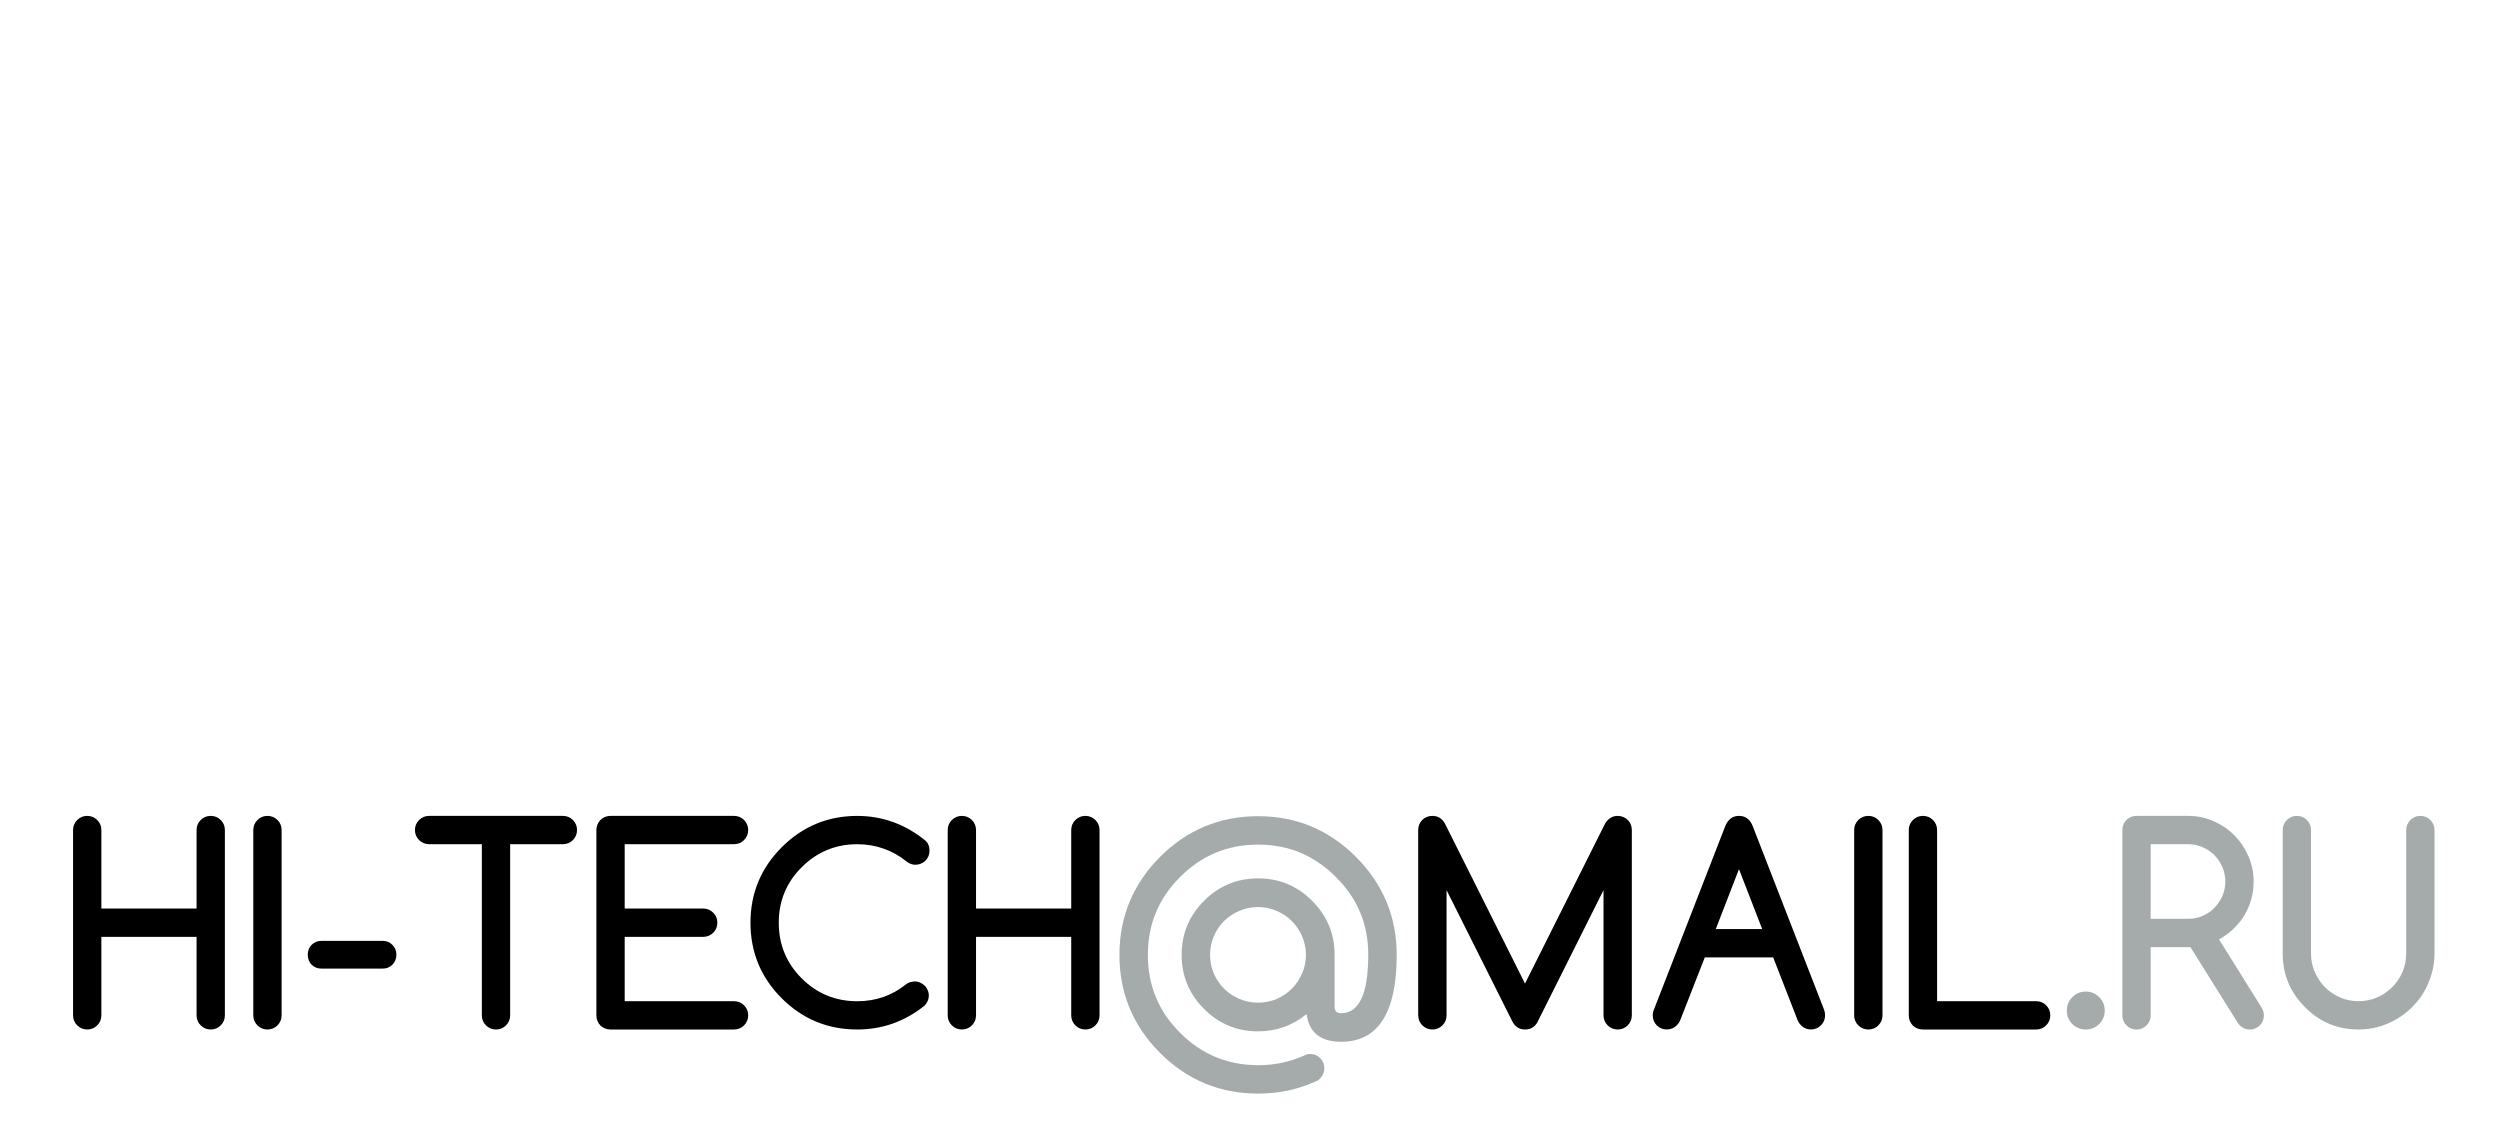 <?xml version="1.0" encoding="UTF-8" standalone="no"?>
<!-- Created with Inkscape (http://www.inkscape.org/) -->

<svg
   xmlns:dc="http://purl.org/dc/elements/1.1/"
   xmlns:cc="http://creativecommons.org/ns#"
   xmlns:rdf="http://www.w3.org/1999/02/22-rdf-syntax-ns#"
   xmlns:svg="http://www.w3.org/2000/svg"
   xmlns="http://www.w3.org/2000/svg"
   xmlns:sodipodi="http://sodipodi.sourceforge.net/DTD/sodipodi-0.dtd"
   xmlns:inkscape="http://www.inkscape.org/namespaces/inkscape"
   width="96.775mm"
   height="43.68mm"
   viewBox="0 0 96.775 43.68"
   version="1.1"
   id="svg40794"
   inkscape:version="0.92.2 (5c3e80d, 2017-08-06)"
   sodipodi:docname="emiia111.svg">
  <defs
     id="defs40788">
    <clipPath
       id="clipEmfPath1"
       clipPathUnits="userSpaceOnUse">
      <path
         id="path3250"
         d="M -0.273,6.562 H 33.993 V 40.973 H -0.273 Z"
         inkscape:connector-curvature="0" />
    </clipPath>
    <pattern
       y="0"
       x="0"
       height="6"
       width="6"
       patternUnits="userSpaceOnUse"
       id="EMFhbasepattern" />
    <clipPath
       id="clipEmfPath1-6"
       clipPathUnits="userSpaceOnUse">
      <path
         id="path3355"
         d="M -0.273,-0.267 H 81.694 V 82.007 H -0.273 Z"
         inkscape:connector-curvature="0" />
    </clipPath>
    <pattern
       y="0"
       x="0"
       height="6"
       width="6"
       patternUnits="userSpaceOnUse"
       id="EMFhbasepattern-5" />
    <clipPath
       id="clipEmfPath1-4"
       clipPathUnits="userSpaceOnUse">
      <path
         id="path3373"
         d="M -1.134,-16.487 H 81.664 L 100.835,100.008 H -16.493 Z"
         inkscape:connector-curvature="0" />
    </clipPath>
    <pattern
       y="0"
       x="0"
       height="6"
       width="6"
       patternUnits="userSpaceOnUse"
       id="EMFhbasepattern-4" />
    <pattern
       y="0"
       x="0"
       height="6"
       width="6"
       patternUnits="userSpaceOnUse"
       id="EMFhbasepattern-6" />
  </defs>
  <sodipodi:namedview
     id="base"
     pagecolor="#ffffff"
     bordercolor="#666666"
     borderopacity="1.0"
     inkscape:pageopacity="0.0"
     inkscape:pageshadow="2"
     inkscape:zoom="0.76015625"
     inkscape:cx="-157.75024"
     inkscape:cy="-87.37484"
     inkscape:document-units="mm"
     inkscape:current-layer="layer1"
     showgrid="false"
     fit-margin-top="0"
     fit-margin-left="0"
     fit-margin-right="0"
     fit-margin-bottom="0"
     inkscape:window-width="1366"
     inkscape:window-height="745"
     inkscape:window-x="-8"
     inkscape:window-y="-8"
     inkscape:window-maximized="1" />
  <g
     inkscape:label="Layer 1"
     inkscape:groupmode="layer"
     id="layer1"
     transform="translate(-52.466,-84.664)">
    <g
       aria-label="HI-TECH@MAIL.RU"
       style="font-style:normal;font-variant:normal;font-weight:normal;font-stretch:normal;font-size:12.7px;line-height:1.25;font-family:Orbitron;-inkscape-font-specification:Orbitron;letter-spacing:0px;word-spacing:0px;fill:#000000;fill-opacity:1;stroke:none;stroke-width:0.265"
       id="text883">
      <path
         d="m 61.171,123.968 q 0,0.227 -0.16,0.388 -0.16,0.16 -0.388,0.16 -0.227,0 -0.388,-0.16 -0.16,-0.16 -0.16,-0.388 v -3.039 h -3.685 v 3.039 q 0,0.227 -0.16,0.388 -0.16,0.16 -0.388,0.16 -0.227,0 -0.388,-0.16 -0.16,-0.16 -0.16,-0.388 v -7.173 q 0,-0.227 0.16,-0.388 0.16,-0.16 0.388,-0.16 0.227,0 0.388,0.16 0.16,0.16 0.16,0.388 v 3.039 h 3.685 v -3.039 q 0,-0.227 0.16,-0.388 0.16,-0.16 0.388,-0.16 0.227,0 0.388,0.16 0.16,0.16 0.16,0.388 z"
         style="font-style:normal;font-variant:normal;font-weight:bold;font-stretch:normal;font-size:10.583px;font-family:Comfortaa;-inkscape-font-specification:'Comfortaa Bold';stroke-width:0.265"
         id="path2146" />
      <path
         d="m 63.367,123.968 q 0,0.227 -0.16,0.388 -0.16,0.16 -0.388,0.16 -0.227,0 -0.388,-0.16 -0.16,-0.16 -0.16,-0.388 v -7.173 q 0,-0.227 0.16,-0.388 0.16,-0.16 0.388,-0.16 0.227,0 0.388,0.16 0.16,0.16 0.16,0.388 z"
         style="font-style:normal;font-variant:normal;font-weight:bold;font-stretch:normal;font-size:10.583px;font-family:Comfortaa;-inkscape-font-specification:'Comfortaa Bold';stroke-width:0.265"
         id="path2148" />
      <path
         d="m 64.917,122.159 q -0.233,0 -0.388,-0.15 -0.15,-0.155 -0.15,-0.388 0,-0.233 0.15,-0.382 0.155,-0.155 0.388,-0.155 h 2.356 q 0.233,0 0.382,0.155 0.155,0.15 0.155,0.382 0,0.233 -0.155,0.388 -0.15,0.15 -0.382,0.15 z"
         style="font-style:normal;font-variant:normal;font-weight:bold;font-stretch:normal;font-size:10.583px;font-family:Comfortaa;-inkscape-font-specification:'Comfortaa Bold';stroke-width:0.265"
         id="path2150" />
      <path
         d="m 74.255,117.343 h -2.041 v 6.625 q 0,0.227 -0.16,0.388 -0.16,0.16 -0.388,0.16 -0.227,0 -0.388,-0.16 -0.16,-0.16 -0.16,-0.388 v -6.625 h -2.041 q -0.227,0 -0.388,-0.16 -0.16,-0.16 -0.16,-0.388 0,-0.227 0.16,-0.388 0.16,-0.16 0.388,-0.16 h 5.178 q 0.227,0 0.388,0.16 0.16,0.16 0.16,0.388 0,0.227 -0.16,0.388 -0.16,0.16 -0.388,0.16 z"
         style="font-style:normal;font-variant:normal;font-weight:bold;font-stretch:normal;font-size:10.583px;font-family:Comfortaa;-inkscape-font-specification:'Comfortaa Bold';stroke-width:0.265"
         id="path2152" />
      <path
         d="m 80.88,123.42 q 0.227,0 0.388,0.16 0.16,0.16 0.16,0.388 0,0.227 -0.16,0.388 -0.16,0.16 -0.388,0.16 H 76.1 q -0.119,0 -0.217,-0.041 -0.098,-0.041 -0.176,-0.114 -0.072,-0.077 -0.114,-0.176 -0.041,-0.098 -0.041,-0.217 v -7.173 q 0,-0.114 0.041,-0.212 0.041,-0.103 0.114,-0.176 0.078,-0.077 0.176,-0.119 0.098,-0.041 0.217,-0.041 h 4.78 q 0.227,0 0.388,0.16 0.16,0.16 0.16,0.388 0,0.227 -0.16,0.388 -0.16,0.16 -0.388,0.16 H 76.648 v 2.491 h 3.039 q 0.227,0 0.388,0.16 0.16,0.16 0.16,0.388 0,0.227 -0.16,0.388 -0.16,0.16 -0.388,0.16 H 76.648 v 2.491 z"
         style="font-style:normal;font-variant:normal;font-weight:bold;font-stretch:normal;font-size:10.583px;font-family:Comfortaa;-inkscape-font-specification:'Comfortaa Bold';stroke-width:0.265"
         id="path2154" />
      <path
         d="m 87.872,122.655 q 0.114,0 0.212,0.046 0.098,0.041 0.171,0.114 0.078,0.072 0.119,0.176 0.047,0.098 0.047,0.212 0,0.217 -0.171,0.393 -1.152,0.92 -2.599,0.92 -1.716,0 -2.925,-1.209 -1.209,-1.209 -1.209,-2.925 0,-1.71 1.209,-2.92 1.214,-1.214 2.925,-1.214 1.468,0 2.651,0.966 0.145,0.14 0.145,0.377 0,0.119 -0.041,0.217 -0.041,0.098 -0.119,0.176 -0.072,0.072 -0.176,0.114 -0.098,0.041 -0.212,0.041 -0.202,0 -0.377,-0.155 -0.393,-0.31 -0.868,-0.475 -0.47,-0.165 -1.003,-0.165 -1.261,0 -2.155,0.894 -0.884,0.884 -0.884,2.145 0,1.266 0.884,2.15 0.889,0.889 2.155,0.889 1.08,0 1.902,-0.667 0.134,-0.093 0.32,-0.098 z"
         style="font-style:normal;font-variant:normal;font-weight:bold;font-stretch:normal;font-size:10.583px;font-family:Comfortaa;-inkscape-font-specification:'Comfortaa Bold';stroke-width:0.265"
         id="path2156" />
      <path
         d="m 95.029,123.968 q 0,0.227 -0.16,0.388 -0.16,0.16 -0.388,0.16 -0.227,0 -0.388,-0.16 -0.16,-0.16 -0.16,-0.388 v -3.039 h -3.685 v 3.039 q 0,0.227 -0.16,0.388 -0.16,0.16 -0.388,0.16 -0.227,0 -0.388,-0.16 -0.16,-0.16 -0.16,-0.388 v -7.173 q 0,-0.227 0.16,-0.388 0.16,-0.16 0.388,-0.16 0.227,0 0.388,0.16 0.16,0.16 0.16,0.388 v 3.039 h 3.685 v -3.039 q 0,-0.227 0.16,-0.388 0.16,-0.16 0.388,-0.16 0.227,0 0.388,0.16 0.16,0.16 0.16,0.388 z"
         style="font-style:normal;font-variant:normal;font-weight:bold;font-stretch:normal;font-size:10.583px;font-family:Comfortaa;-inkscape-font-specification:'Comfortaa Bold';stroke-width:0.265"
         id="path2158" />
      <path
         d="m 101.168,119.777 q -0.382,0 -0.723,0.145 -0.341,0.145 -0.594,0.393 -0.248,0.248 -0.398,0.589 -0.145,0.341 -0.145,0.723 0,0.382 0.145,0.723 0.15,0.341 0.398,0.589 0.253,0.248 0.594,0.393 0.341,0.145 0.723,0.145 0.382,0 0.723,-0.145 0.341,-0.15 0.589,-0.403 0.248,-0.253 0.393,-0.589 0.145,-0.336 0.145,-0.713 0,-0.377 -0.145,-0.713 -0.145,-0.336 -0.393,-0.589 -0.248,-0.253 -0.589,-0.398 -0.341,-0.15 -0.723,-0.15 z m 3.209,5.214 q -1.189,0 -1.333,-1.07 -0.827,0.667 -1.876,0.667 -1.225,0 -2.093,-0.868 -0.868,-0.868 -0.868,-2.093 0,-1.225 0.868,-2.093 0.868,-0.868 2.093,-0.868 1.225,0 2.088,0.868 0.873,0.868 0.873,2.093 v 2.01 q 0,0.248 0.248,0.248 1.054,0 1.054,-2.258 0,-0.904 -0.315,-1.648 -0.31,-0.744 -0.935,-1.364 -0.63,-0.625 -1.375,-0.941 -0.744,-0.315 -1.638,-0.315 -1.773,0 -3.023,1.256 -1.245,1.24 -1.245,3.013 0,1.772 1.245,3.013 1.251,1.256 3.023,1.256 0.941,0 1.757,-0.362 0.124,-0.072 0.258,-0.072 0.233,0 0.388,0.16 0.16,0.165 0.16,0.398 0,0.171 -0.103,0.315 -0.098,0.15 -0.248,0.196 -1.023,0.465 -2.212,0.465 -2.222,0 -3.798,-1.576 -1.571,-1.576 -1.571,-3.793 0,-2.212 1.571,-3.793 1.576,-1.576 3.798,-1.576 2.212,0 3.788,1.576 1.576,1.581 1.576,3.793 0,3.364 -2.155,3.364 z"
         style="font-style:normal;font-variant:normal;font-weight:bold;font-stretch:normal;font-size:10.583px;font-family:Comfortaa;-inkscape-font-specification:'Comfortaa Bold';fill:#a5abab;fill-opacity:1"
         id="path2160" />
      <path
         d="m 107.364,123.968 v -7.173 q 0,-0.114 0.041,-0.212 0.041,-0.103 0.114,-0.176 0.077,-0.077 0.176,-0.119 0.098,-0.041 0.217,-0.041 0.32,0 0.486,0.295 l 3.101,6.196 3.101,-6.196 q 0.186,-0.295 0.486,-0.295 0.114,0 0.212,0.041 0.103,0.041 0.176,0.119 0.077,0.072 0.119,0.176 0.041,0.098 0.041,0.212 v 7.173 q 0,0.227 -0.16,0.388 -0.16,0.16 -0.388,0.16 -0.227,0 -0.388,-0.16 -0.16,-0.16 -0.16,-0.388 v -4.847 l -2.563,5.121 q -0.16,0.274 -0.475,0.274 -0.341,0 -0.501,-0.331 l -2.537,-5.064 v 4.847 q 0,0.227 -0.16,0.388 -0.16,0.16 -0.388,0.16 -0.227,0 -0.388,-0.16 -0.16,-0.16 -0.16,-0.388 z"
         style="font-style:normal;font-variant:normal;font-weight:bold;font-stretch:normal;font-size:10.583px;font-family:Comfortaa;-inkscape-font-specification:'Comfortaa Bold';stroke-width:0.265"
         id="path2162" />
      <path
         d="m 120.681,120.629 -0.899,-2.32 -0.899,2.32 z m -4.181,3.09 2.76,-7.1 q 0.165,-0.372 0.522,-0.372 0.367,0 0.522,0.372 l 2.77,7.126 q 0.041,0.103 0.041,0.222 0,0.227 -0.16,0.388 -0.16,0.16 -0.388,0.16 -0.227,0 -0.382,-0.16 -0.083,-0.083 -0.124,-0.176 l -0.956,-2.455 h -2.646 l -0.961,2.455 q -0.041,0.093 -0.124,0.176 -0.16,0.16 -0.388,0.16 -0.227,0 -0.388,-0.16 -0.155,-0.16 -0.155,-0.388 0,-0.124 0.057,-0.248 z"
         style="font-style:normal;font-variant:normal;font-weight:bold;font-stretch:normal;font-size:10.583px;font-family:Comfortaa;-inkscape-font-specification:'Comfortaa Bold';stroke-width:0.265"
         id="path2164" />
      <path
         d="m 125.337,123.968 q 0,0.227 -0.16,0.388 -0.16,0.16 -0.388,0.16 -0.227,0 -0.388,-0.16 -0.16,-0.16 -0.16,-0.388 v -7.173 q 0,-0.227 0.16,-0.388 0.16,-0.16 0.388,-0.16 0.227,0 0.388,0.16 0.16,0.16 0.16,0.388 z"
         style="font-style:normal;font-variant:normal;font-weight:bold;font-stretch:normal;font-size:10.583px;font-family:Comfortaa;-inkscape-font-specification:'Comfortaa Bold';stroke-width:0.265"
         id="path2166" />
      <path
         d="m 126.355,116.795 q 0,-0.227 0.16,-0.388 0.16,-0.16 0.388,-0.16 0.227,0 0.388,0.16 0.16,0.16 0.16,0.388 v 6.625 h 3.834 q 0.227,0 0.388,0.16 0.16,0.16 0.16,0.388 0,0.227 -0.16,0.388 -0.16,0.16 -0.388,0.16 h -4.382 q -0.119,0 -0.217,-0.041 -0.098,-0.041 -0.176,-0.114 -0.072,-0.077 -0.114,-0.176 -0.041,-0.098 -0.041,-0.217 z"
         style="font-style:normal;font-variant:normal;font-weight:bold;font-stretch:normal;font-size:10.583px;font-family:Comfortaa;-inkscape-font-specification:'Comfortaa Bold';stroke-width:0.265"
         id="path2168" />
      <path
         d="m 133.941,123.782 q 0,0.305 -0.217,0.522 -0.212,0.212 -0.517,0.212 -0.305,0 -0.522,-0.212 -0.212,-0.217 -0.212,-0.522 0,-0.305 0.212,-0.517 0.217,-0.217 0.522,-0.217 0.305,0 0.517,0.217 0.217,0.212 0.217,0.517 z"
         style="font-style:normal;font-variant:normal;font-weight:bold;font-stretch:normal;font-size:10.583px;font-family:Comfortaa;-inkscape-font-specification:'Comfortaa Bold';fill:#a5abab;fill-opacity:1"
         id="path2170" />
      <path
         d="m 135.719,117.343 v 2.889 h 1.447 q 0.3,0 0.563,-0.114 0.264,-0.114 0.455,-0.31 0.196,-0.202 0.31,-0.46 0.114,-0.264 0.114,-0.558 0,-0.3 -0.114,-0.563 -0.114,-0.264 -0.31,-0.46 -0.196,-0.196 -0.46,-0.31 -0.264,-0.114 -0.558,-0.114 z m -1.096,6.625 v -7.173 q 0,-0.114 0.041,-0.212 0.041,-0.103 0.114,-0.176 0.077,-0.077 0.176,-0.119 0.098,-0.041 0.217,-0.041 h 1.995 q 0.522,0 0.982,0.202 0.465,0.202 0.806,0.548 0.346,0.346 0.548,0.811 0.202,0.46 0.202,0.982 0,0.341 -0.088,0.667 -0.083,0.32 -0.253,0.61 -0.165,0.284 -0.419,0.532 -0.248,0.243 -0.579,0.429 l 1.648,2.641 q 0.088,0.145 0.088,0.3 0,0.119 -0.041,0.217 -0.041,0.098 -0.119,0.176 -0.072,0.072 -0.176,0.114 -0.098,0.041 -0.212,0.041 -0.289,0 -0.47,-0.269 l -1.824,-2.92 h -1.54 v 2.641 q 0,0.227 -0.16,0.388 -0.16,0.16 -0.388,0.16 -0.227,0 -0.388,-0.16 -0.16,-0.16 -0.16,-0.388 z"
         style="font-style:normal;font-variant:normal;font-weight:bold;font-stretch:normal;font-size:10.583px;font-family:Comfortaa;-inkscape-font-specification:'Comfortaa Bold';fill:#a5abab;fill-opacity:1"
         id="path2172" />
      <path
         d="m 141.925,116.795 v 4.78 q 0,0.377 0.145,0.713 0.145,0.336 0.393,0.589 0.248,0.248 0.584,0.398 0.336,0.145 0.718,0.145 0.382,0 0.718,-0.145 0.336,-0.145 0.584,-0.398 0.253,-0.253 0.398,-0.584 0.145,-0.336 0.145,-0.718 v -4.78 q 0,-0.227 0.16,-0.388 0.16,-0.16 0.388,-0.16 0.227,0 0.388,0.16 0.16,0.16 0.16,0.388 v 4.78 q 0,0.403 -0.109,0.775 -0.103,0.372 -0.295,0.703 -0.191,0.326 -0.46,0.594 -0.269,0.269 -0.599,0.465 -0.326,0.191 -0.703,0.3 -0.372,0.103 -0.775,0.103 -1.22,0 -2.072,-0.863 -0.863,-0.863 -0.863,-2.077 v -4.78 q 0,-0.227 0.16,-0.388 0.16,-0.16 0.388,-0.16 0.227,0 0.388,0.16 0.16,0.16 0.16,0.388 z"
         style="font-style:normal;font-variant:normal;font-weight:bold;font-stretch:normal;font-size:10.583px;font-family:Comfortaa;-inkscape-font-specification:'Comfortaa Bold';fill:#a5abab;fill-opacity:1"
         id="path2174" />
    </g>
  </g>
</svg>
